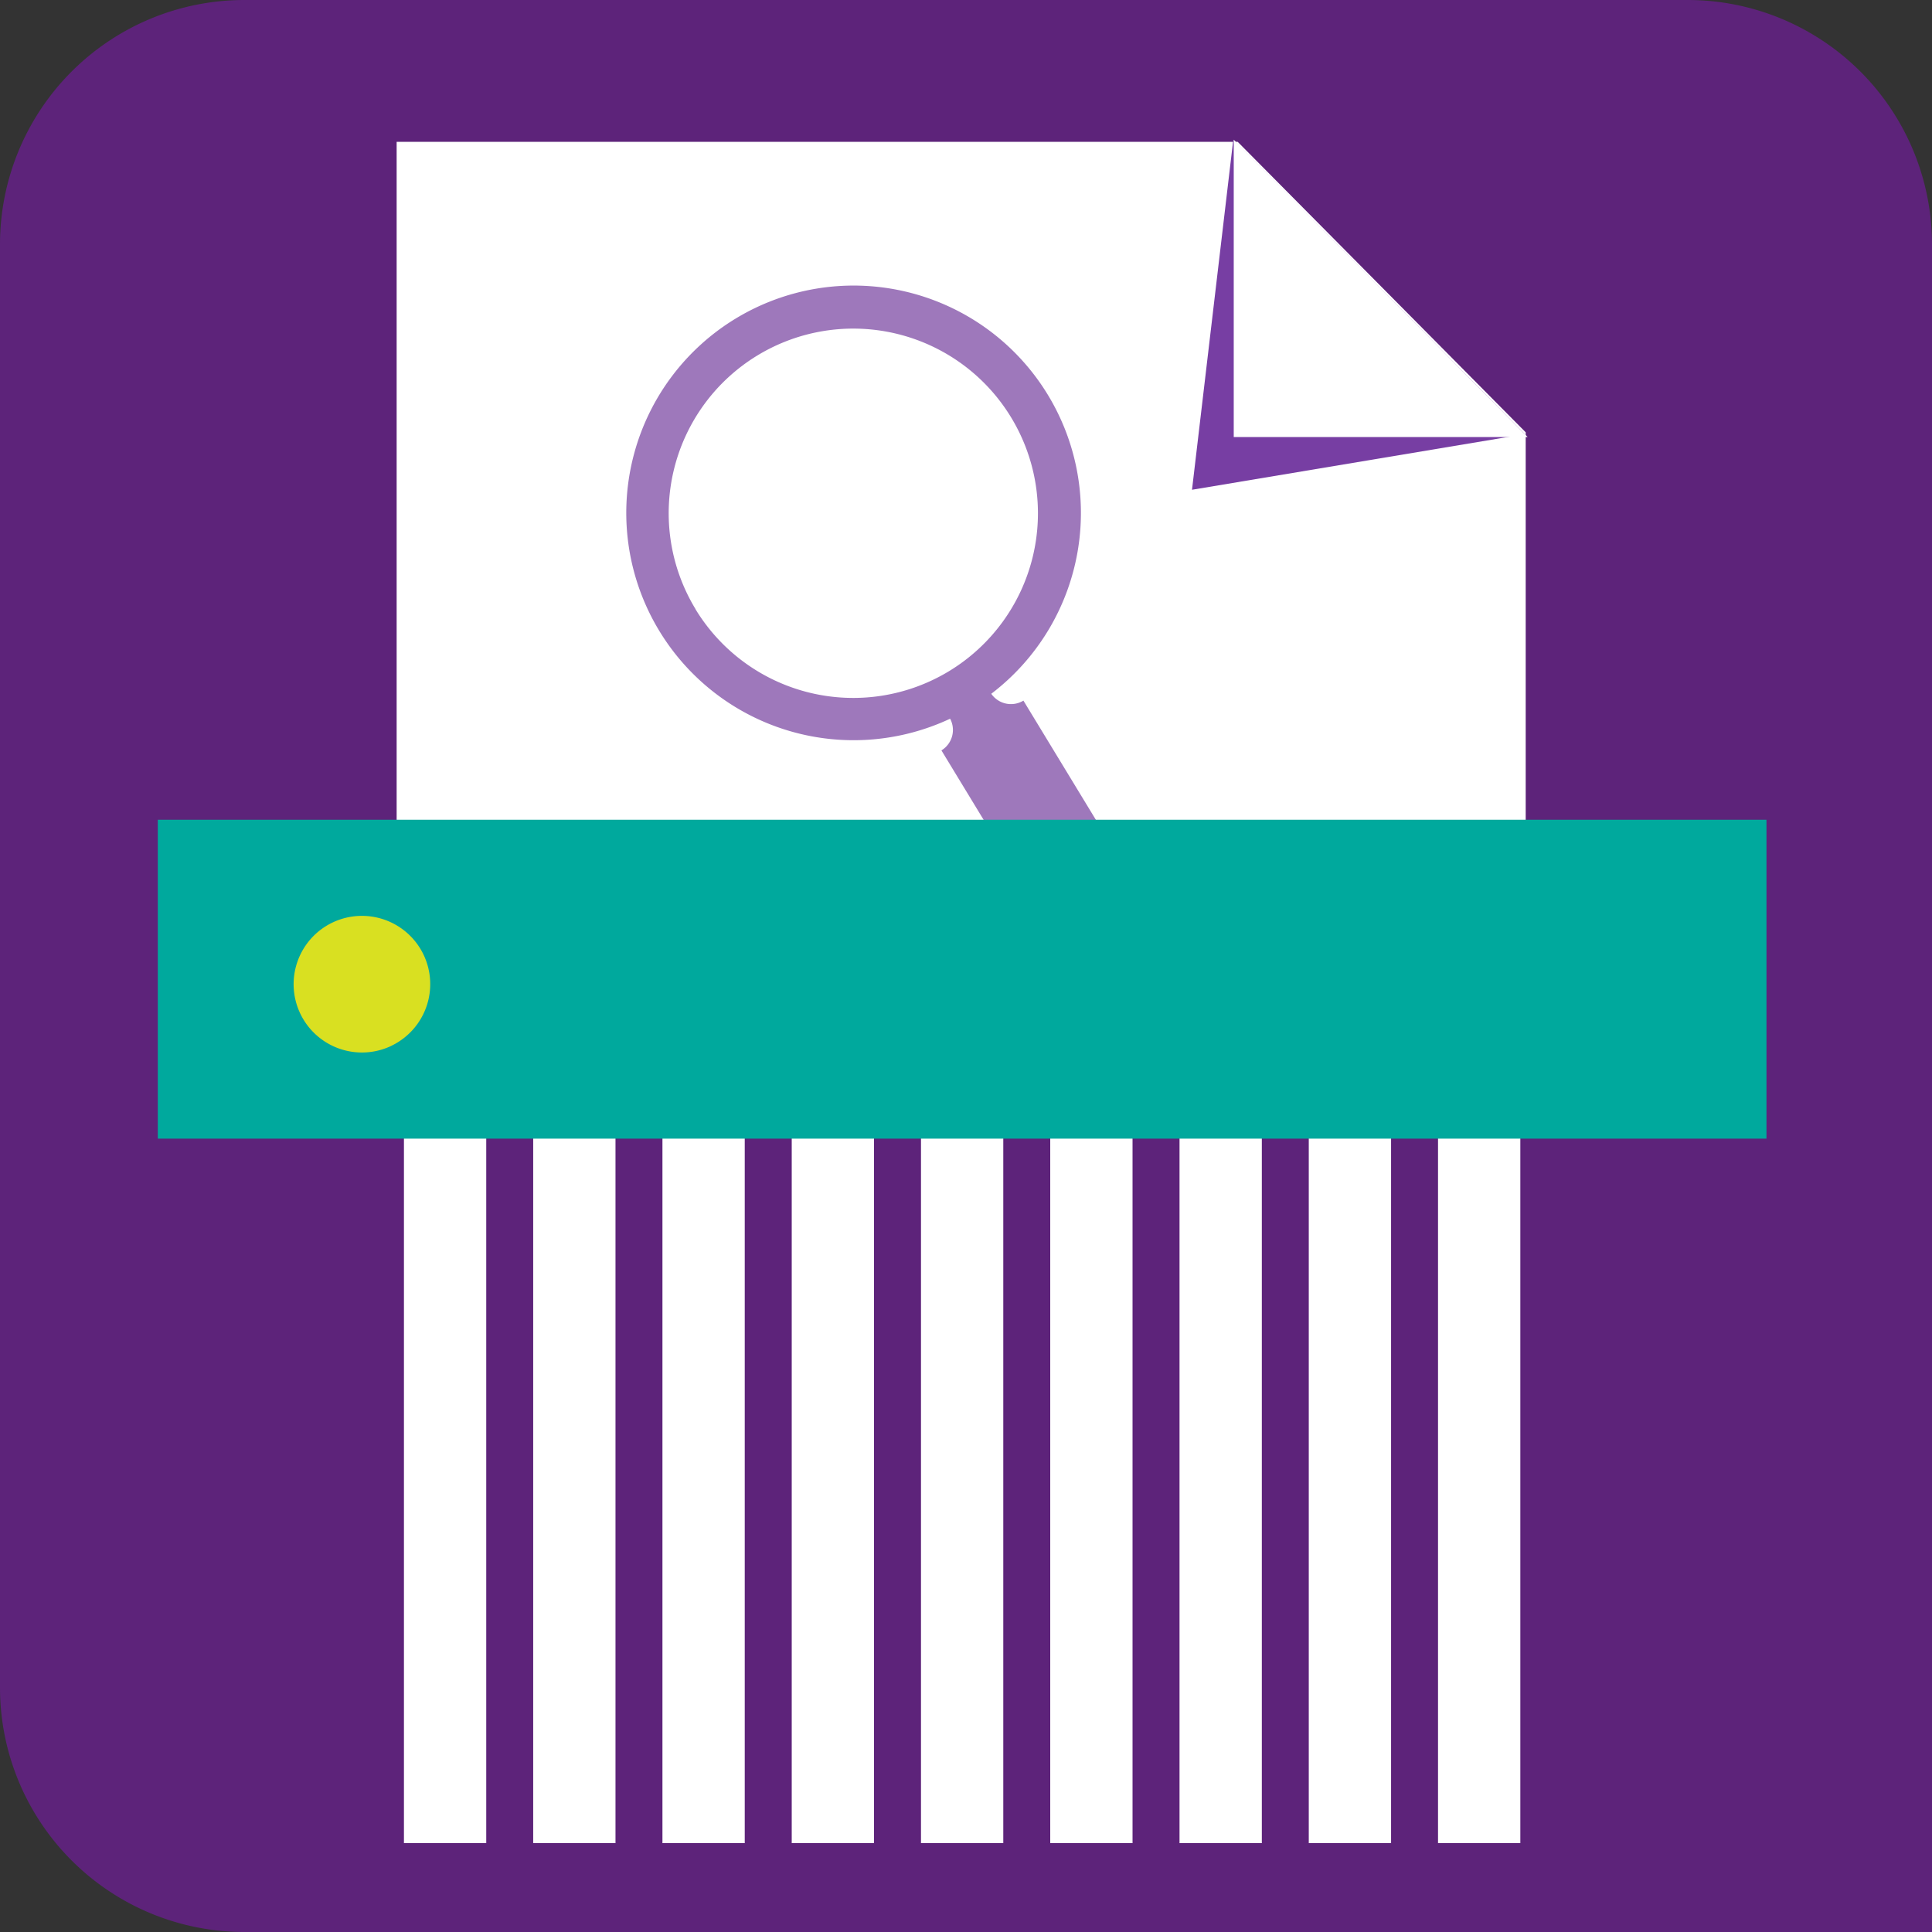 <svg xmlns="http://www.w3.org/2000/svg" viewBox="0 0 500 500"><rect x="0" y="0" width="500" height="500" fill="#333333" stroke="none"/><title>Tekengebied 1</title><path d="M63.25,0H436.75A63.25,63.25,0,0,1,500,63.25V500a0,0,0,0,1,0,0H63.25A63.25,63.25,0,0,1,0,436.75V63.25A63.25,63.25,0,0,1,63.25,0Z" fill="#5d237a"/><rect x="372.16" y="279" width="21.3" height="198" fill="#fff"/><rect x="338.71" y="279" width="21.3" height="198" fill="#fff"/><rect x="305.26" y="279" width="21.3" height="198" fill="#fff"/><rect x="271.8" y="279" width="21.3" height="198" fill="#fff"/><rect x="238.35" y="279" width="21.3" height="198" fill="#fff"/><rect x="204.9" y="279" width="21.3" height="198" fill="#fff"/><rect x="171.44" y="279" width="21.3" height="198" fill="#fff"/><rect x="137.99" y="279" width="21.3" height="198" fill="#fff"/><rect x="104.54" y="279" width="21.3" height="198" fill="#fff"/><path d="M102.65,258.34h292.2V111.88L320.31,36.7H102.65Z" fill="#fff"/><path d="M308.49,126.75l86.13-14.39L319.17,36.15Z" fill="#773ea3"/><path d="M313.65,261.59l-48.79-80.27a6.2,6.2,0,0,1-8.32-1.77A58.83,58.83,0,1,0,245.89,186a6.19,6.19,0,0,1-2.25,8.2l48.79,80.27a6.21,6.21,0,0,1,8.53,2.09h0l10.61-6.46A6.2,6.2,0,0,1,313.65,261.59ZM180,157.63A47.79,47.79,0,0,1,196,92h0a47.79,47.79,0,1,1-16,65.67v0Z" fill="#9c75ba" fill-opacity="0.98"/><path d="M319.29,113.1h76.06L319.29,36.15Z" fill="#fff"/><rect x="40.84" y="212.15" width="416.32" height="82.53" fill="#00a99d"/><path d="M101.29,270.66a17.68,17.68,0,1,1,8.33-23.58h0a17.69,17.69,0,0,1-8.33,23.57" fill="#d9e021"/></svg>
